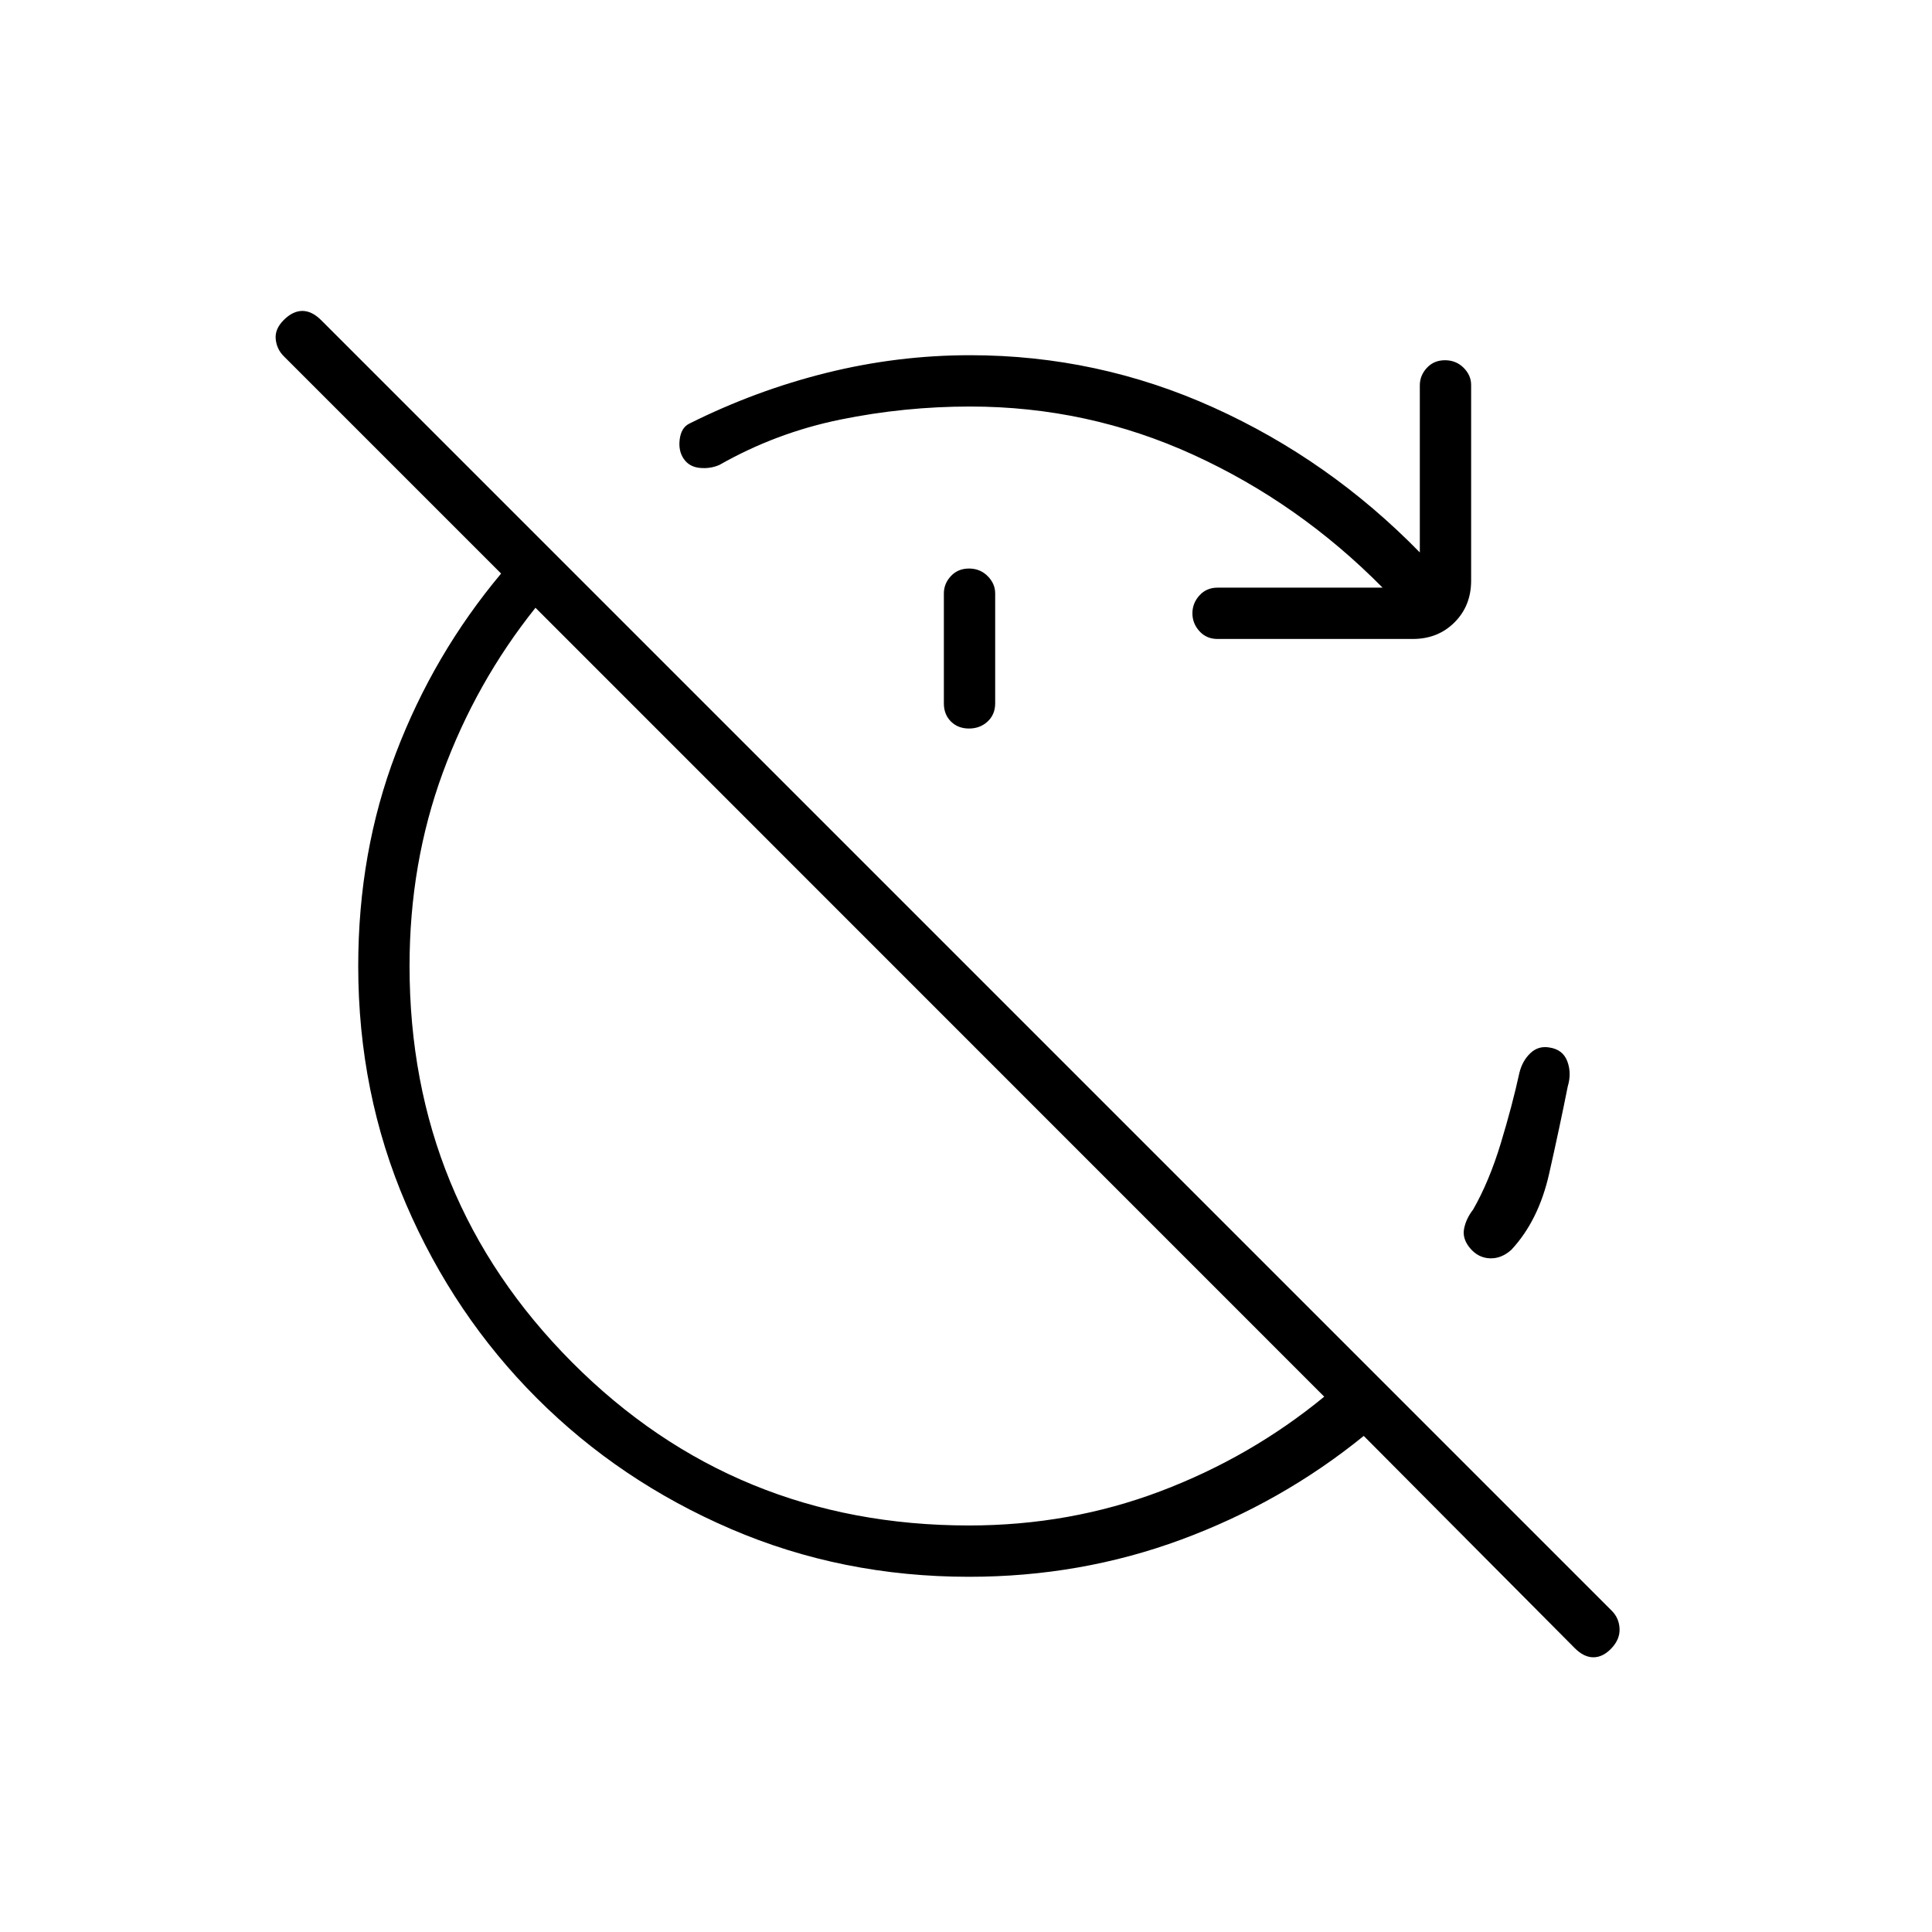 <svg xmlns="http://www.w3.org/2000/svg" height="24" viewBox="0 -960 960 960" width="24"><path d="M782.46-141.08 677.64-246.5Q637-213.5 587-195t-105.5 18.5q-63.09 0-118.3-23.75-55.2-23.75-96.45-65t-65-96.45Q178-416.91 178-480q0-56.68 18.75-105.84Q215.5-635 249-675L141-783q-3.5-3.5-4-8.5t4-9.5q4.5-4.5 9.25-4.5t9.36 4.61l641.28 641.28q3.61 3.61 3.86 8.86t-4 9.75q-4.25 4.5-9 4.5t-9.29-4.58ZM481.5-202q50.15 0 95.08-17 44.92-17 81.42-47L266.08-658Q236.5-621 220-576t-16.5 96q0 115.84 80.75 196.92Q365-202 481.5-202ZM605-642.5q-5.5 0-9-3.86t-3.5-8.89q0-5.03 3.5-8.89 3.5-3.86 9-3.86h82q-41.5-42-94-66t-111-24q-32.63 0-64.49 6.5-31.85 6.5-60.01 22.5-4.5 2-9.75 1.5t-8-4.5q-2.75-4-2-9.75t4.75-7.75q33-16.5 68.25-25.25T482-783.5q63.5 0 121.05 26.02T705.5-685.5v-83q0-4.92 3.5-8.71 3.5-3.79 9-3.79t9.25 3.73q3.75 3.73 3.75 8.57v97.2q0 12.5-8.25 20.75T702-642.5h-97ZM481.5-598q-5.5 0-9-3.5t-3.5-9v-54.63q0-4.87 3.5-8.62 3.5-3.75 9-3.75t9.25 3.75q3.75 3.75 3.75 8.62v54.63q0 5.5-3.75 9t-9.25 3.5Zm249 258.25q-4-4.75-3-9.75t4.5-9.5q8-14 13.75-32.96Q751.5-410.93 755-427q1.5-6 5.5-9.75t9.53-2.73q6.57 1.01 8.77 6.87 2.2 5.86.2 12.49-4 20.12-9.25 43.37Q764.5-353.5 751-339q-5 4.5-10.75 4.25t-9.75-5Z"/></svg>